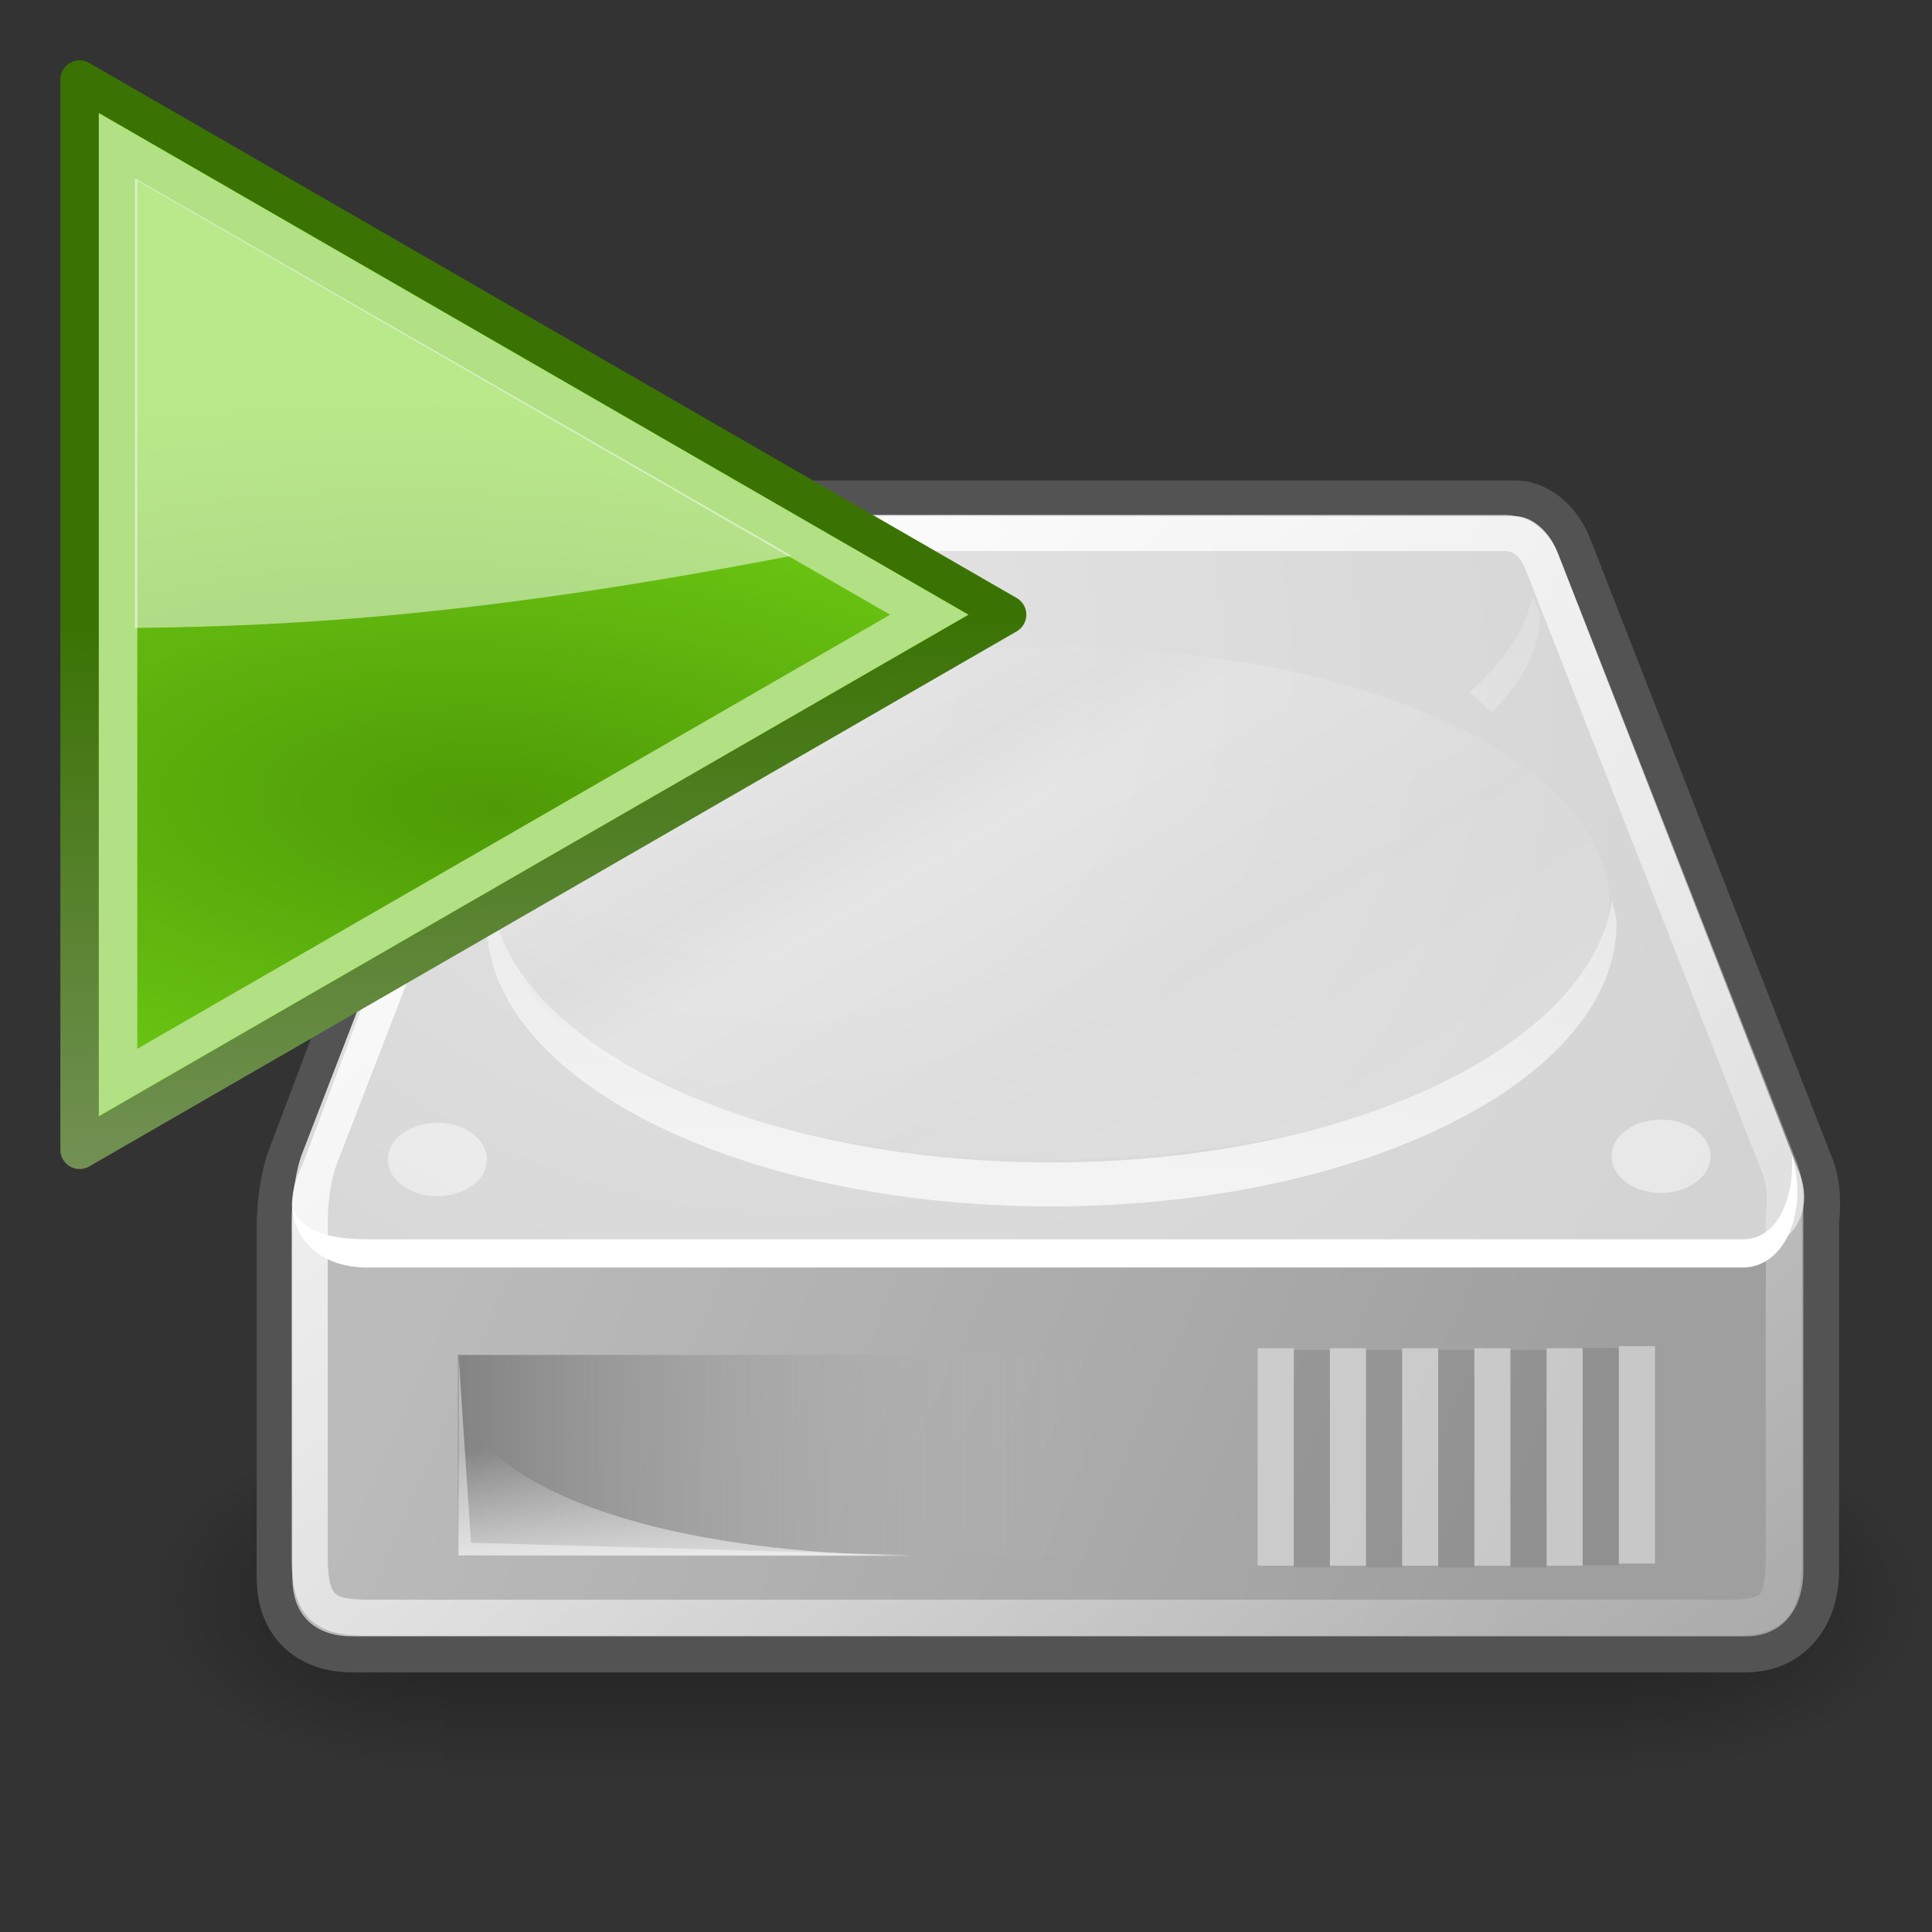 <?xml version="1.0" encoding="UTF-8" standalone="no"?>
<!-- Created with Inkscape (http://www.inkscape.org/) -->
<svg
   xmlns:dc="http://purl.org/dc/elements/1.1/"
   xmlns:cc="http://creativecommons.org/ns#"
   xmlns:rdf="http://www.w3.org/1999/02/22-rdf-syntax-ns#"
   xmlns:svg="http://www.w3.org/2000/svg"
   xmlns="http://www.w3.org/2000/svg"
   xmlns:xlink="http://www.w3.org/1999/xlink"
   xmlns:sodipodi="http://sodipodi.sourceforge.net/DTD/sodipodi-0.dtd"
   xmlns:inkscape="http://www.inkscape.org/namespaces/inkscape"
   sodipodi:docname="thinkhdaps-logo.svg"
   sodipodi:docbase="/home/mark/Desktop/thinkhdaps"
   inkscape:version="0.46"
   sodipodi:version="0.32"
   id="svg2913"
   height="48px"
   width="48px"
   inkscape:output_extension="org.inkscape.output.svg.inkscape">
  <rect width="100%" height="100%" fill="#333333" stroke="none"/>
  <defs
     id="defs3">
    <inkscape:perspective
       sodipodi:type="inkscape:persp3d"
       inkscape:vp_x="0 : 24 : 1"
       inkscape:vp_y="0 : 1000 : 0"
       inkscape:vp_z="48 : 24 : 1"
       inkscape:persp3d-origin="24 : 16 : 1"
       id="perspective3287" />
    <linearGradient
       id="linearGradient5075">
      <stop
         style="stop-color:#adb0a8;stop-opacity:1;"
         offset="0"
         id="stop5077" />
      <stop
         style="stop-color:#3a7304;stop-opacity:1"
         offset="1"
         id="stop5079" />
    </linearGradient>
    <linearGradient
       inkscape:collect="always"
       xlink:href="#linearGradient5075"
       id="linearGradient2306"
       gradientUnits="userSpaceOnUse"
       x1="71.289"
       y1="124.117"
       x2="70.827"
       y2="95"
       gradientTransform="translate(-55.532,-78.794)" />
    <linearGradient
       id="linearGradient2691"
       inkscape:collect="always">
      <stop
         id="stop2693"
         offset="0"
         style="stop-color:#4e9a06;stop-opacity:1" />
      <stop
         id="stop2695"
         offset="1"
         style="stop-color:#73d216" />
    </linearGradient>
    <radialGradient
       inkscape:collect="always"
       xlink:href="#linearGradient2691"
       id="radialGradient2314"
       gradientUnits="userSpaceOnUse"
       gradientTransform="matrix(5.324342e-2,-0.836,2.019,0.129,-162.451,100.377)"
       cx="107.588"
       cy="83.991"
       fx="107.588"
       fy="83.991"
       r="12.552" />
    <linearGradient
       id="linearGradient2684">
      <stop
         id="stop2686"
         offset="0"
         style="stop-color:#ffffff;stop-opacity:1;" />
      <stop
         id="stop2688"
         offset="1"
         style="stop-color:#000000;stop-opacity:1;" />
    </linearGradient>
    <linearGradient
       inkscape:collect="always"
       xlink:href="#linearGradient2684"
       id="linearGradient2690"
       gradientUnits="userSpaceOnUse"
       gradientTransform="matrix(1.128,0,0,1.128,-64.524,-91.06)"
       x1="70.914"
       y1="101.742"
       x2="70.952"
       y2="88.924" />
    <radialGradient
       inkscape:collect="always"
       xlink:href="#linearGradient5060"
       id="radialGradient6719"
       gradientUnits="userSpaceOnUse"
       gradientTransform="matrix(-2.774,0,0,1.97,112.762,-872.885)"
       cx="605.714"
       cy="486.648"
       fx="605.714"
       fy="486.648"
       r="117.143" />
    <linearGradient
       inkscape:collect="always"
       id="linearGradient5060">
      <stop
         style="stop-color:black;stop-opacity:1;"
         offset="0"
         id="stop5062" />
      <stop
         style="stop-color:black;stop-opacity:0;"
         offset="1"
         id="stop5064" />
    </linearGradient>
    <radialGradient
       inkscape:collect="always"
       xlink:href="#linearGradient5060"
       id="radialGradient6717"
       gradientUnits="userSpaceOnUse"
       gradientTransform="matrix(2.774,0,0,1.97,-1891.633,-872.885)"
       cx="605.714"
       cy="486.648"
       fx="605.714"
       fy="486.648"
       r="117.143" />
    <linearGradient
       id="linearGradient5048">
      <stop
         style="stop-color:black;stop-opacity:0;"
         offset="0"
         id="stop5050" />
      <stop
         id="stop5056"
         offset="0.5"
         style="stop-color:black;stop-opacity:1;" />
      <stop
         style="stop-color:black;stop-opacity:0;"
         offset="1"
         id="stop5052" />
    </linearGradient>
    <linearGradient
       inkscape:collect="always"
       xlink:href="#linearGradient5048"
       id="linearGradient6715"
       gradientUnits="userSpaceOnUse"
       gradientTransform="matrix(2.774,0,0,1.97,-1892.179,-872.885)"
       x1="302.857"
       y1="366.648"
       x2="302.857"
       y2="609.505" />
    <linearGradient
       id="linearGradient2555">
      <stop
         id="stop2557"
         offset="0"
         style="stop-color:#ffffff;stop-opacity:1;" />
      <stop
         style="stop-color:#e6e6e6;stop-opacity:1;"
         offset="0.5"
         id="stop2561" />
      <stop
         id="stop2563"
         offset="0.75"
         style="stop-color:#ffffff;stop-opacity:1;" />
      <stop
         style="stop-color:#e1e1e1;stop-opacity:1;"
         offset="0.842"
         id="stop2565" />
      <stop
         id="stop2559"
         offset="1"
         style="stop-color:#ffffff;stop-opacity:1;" />
    </linearGradient>
    <linearGradient
       id="linearGradient4274">
      <stop
         style="stop-color:#ffffff;stop-opacity:0.255;"
         offset="0"
         id="stop4276" />
      <stop
         style="stop-color:#ffffff;stop-opacity:1;"
         offset="1"
         id="stop4278" />
    </linearGradient>
    <linearGradient
       id="linearGradient4264"
       inkscape:collect="always">
      <stop
         id="stop4266"
         offset="0"
         style="stop-color:#000000;stop-opacity:1;" />
      <stop
         id="stop4268"
         offset="1"
         style="stop-color:#000000;stop-opacity:0;" />
    </linearGradient>
    <linearGradient
       id="linearGradient4254"
       inkscape:collect="always">
      <stop
         id="stop4256"
         offset="0"
         style="stop-color:#ffffff;stop-opacity:1;" />
      <stop
         id="stop4258"
         offset="1"
         style="stop-color:#ffffff;stop-opacity:0;" />
    </linearGradient>
    <linearGradient
       id="linearGradient4244">
      <stop
         id="stop4246"
         offset="0"
         style="stop-color:#e4e4e4;stop-opacity:1;" />
      <stop
         id="stop4248"
         offset="1"
         style="stop-color:#d3d3d3;stop-opacity:1;" />
    </linearGradient>
    <linearGradient
       id="linearGradient4236"
       inkscape:collect="always">
      <stop
         id="stop4238"
         offset="0"
         style="stop-color:#eeeeee;stop-opacity:1;" />
      <stop
         id="stop4240"
         offset="1"
         style="stop-color:#eeeeee;stop-opacity:0;" />
    </linearGradient>
    <linearGradient
       id="linearGradient4228">
      <stop
         id="stop4230"
         offset="0"
         style="stop-color:#bbbbbb;stop-opacity:1;" />
      <stop
         id="stop4232"
         offset="1"
         style="stop-color:#9f9f9f;stop-opacity:1;" />
    </linearGradient>
    <linearGradient
       id="linearGradient4184">
      <stop
         id="stop4186"
         offset="0"
         style="stop-color:#838383;stop-opacity:1;" />
      <stop
         id="stop4188"
         offset="1"
         style="stop-color:#bbbbbb;stop-opacity:0;" />
    </linearGradient>
    <linearGradient
       gradientTransform="matrix(0.897,0,0,0.897,5.041,4.5)"
       y2="35.281"
       x2="24.688"
       y1="35.281"
       x1="7.062"
       gradientUnits="userSpaceOnUse"
       id="linearGradient4209"
       xlink:href="#linearGradient4184"
       inkscape:collect="always" />
    <linearGradient
       gradientUnits="userSpaceOnUse"
       y2="40.944"
       x2="36.183"
       y1="28.481"
       x1="7.605"
       id="linearGradient4234"
       xlink:href="#linearGradient4228"
       inkscape:collect="always"
       gradientTransform="matrix(0.897,0,0,0.897,4.327,5.69)" />
    <linearGradient
       gradientUnits="userSpaceOnUse"
       y2="33.759"
       x2="12.222"
       y1="37.206"
       x1="12.277"
       id="linearGradient4242"
       xlink:href="#linearGradient4236"
       inkscape:collect="always"
       gradientTransform="matrix(0.897,0,0,0.897,4.327,5.69)" />
    <radialGradient
       gradientUnits="userSpaceOnUse"
       gradientTransform="matrix(1.154,0.701,-0.638,1.049,2.214,1.314)"
       r="20.936"
       fy="2.959"
       fx="15.571"
       cy="2.959"
       cx="15.571"
       id="radialGradient4250"
       xlink:href="#linearGradient4244"
       inkscape:collect="always" />
    <linearGradient
       gradientUnits="userSpaceOnUse"
       y2="47.621"
       x2="44.096"
       y1="4.433"
       x1="12.378"
       id="linearGradient4260"
       xlink:href="#linearGradient4254"
       inkscape:collect="always"
       gradientTransform="matrix(0.897,0,0,0.897,4.327,5.69)" />
    <radialGradient
       gradientUnits="userSpaceOnUse"
       gradientTransform="matrix(1,0,0,0.651,0,9.456)"
       r="23.555"
       fy="27.096"
       fx="23.202"
       cy="27.096"
       cx="23.202"
       id="radialGradient4270"
       xlink:href="#linearGradient4264"
       inkscape:collect="always" />
    <linearGradient
       gradientUnits="userSpaceOnUse"
       y2="26.357"
       x2="23.688"
       y1="11.319"
       x1="23.688"
       id="linearGradient4272"
       xlink:href="#linearGradient4274"
       inkscape:collect="always"
       gradientTransform="matrix(0.897,0,0,0.897,4.327,5.69)" />
    <linearGradient
       inkscape:collect="always"
       xlink:href="#linearGradient2555"
       id="linearGradient2553"
       x1="33.431"
       y1="31.965"
       x2="21.748"
       y2="11.781"
       gradientUnits="userSpaceOnUse" />
    <radialGradient
       inkscape:collect="always"
       xlink:href="#linearGradient2691"
       id="radialGradient3304"
       gradientUnits="userSpaceOnUse"
       gradientTransform="matrix(5.324342e-2,-0.836,2.019,0.129,-162.451,100.377)"
       cx="107.588"
       cy="83.991"
       fx="107.588"
       fy="83.991"
       r="12.552" />
    <linearGradient
       inkscape:collect="always"
       xlink:href="#linearGradient5075"
       id="linearGradient3306"
       gradientUnits="userSpaceOnUse"
       gradientTransform="translate(-55.532,-78.794)"
       x1="71.289"
       y1="124.117"
       x2="70.827"
       y2="95" />
  </defs>
  <sodipodi:namedview
     inkscape:window-y="25"
     inkscape:window-x="0"
     inkscape:window-height="1155"
     inkscape:window-width="1600"
     inkscape:document-units="px"
     inkscape:grid-bbox="true"
     showgrid="false"
     inkscape:current-layer="layer2"
     inkscape:cy="41.595227"
     inkscape:cx="13.474096"
     inkscape:zoom="11.313708"
     inkscape:pageshadow="2"
     inkscape:pageopacity="0.0"
     borderopacity="1.0"
     bordercolor="#666666"
     pagecolor="#ffffff"
     id="base" />
  <g
     inkscape:label="pix"
     id="layer2"
     inkscape:groupmode="layer">
    <g
       transform="matrix(2.2008436e-2,0,0,1.8724479e-2,45.325,38.131)"
       id="g6707">
      <rect
         style="opacity:0.402;color:#000000;fill:url(#linearGradient6715);fill-opacity:1;fill-rule:nonzero;stroke:none;stroke-width:1;stroke-linecap:round;stroke-linejoin:miter;marker:none;marker-start:none;marker-mid:none;marker-end:none;stroke-miterlimit:4;stroke-dasharray:none;stroke-dashoffset:0;stroke-opacity:1;visibility:visible;display:inline;overflow:visible"
         id="rect6709"
         width="1339.633"
         height="478.357"
         x="-1559.252"
         y="-150.697" />
      <path
         style="opacity:0.402;color:#000000;fill:url(#radialGradient6717);fill-opacity:1;fill-rule:nonzero;stroke:none;stroke-width:1;stroke-linecap:round;stroke-linejoin:miter;marker:none;marker-start:none;marker-mid:none;marker-end:none;stroke-miterlimit:4;stroke-dasharray:none;stroke-dashoffset:0;stroke-opacity:1;visibility:visible;display:inline;overflow:visible"
         d="M -219.619,-150.68 C -219.619,-150.68 -219.619,327.65 -219.619,327.65 C -76.745,328.551 125.781,220.481 125.781,88.454 C 125.781,-43.572 -33.655,-150.68 -219.619,-150.68 z "
         id="path6711"
         sodipodi:nodetypes="cccc" />
      <path
         sodipodi:nodetypes="cccc"
         id="path6713"
         d="M -1559.252,-150.68 C -1559.252,-150.68 -1559.252,327.65 -1559.252,327.65 C -1702.127,328.551 -1904.652,220.481 -1904.652,88.454 C -1904.652,-43.572 -1745.216,-150.68 -1559.252,-150.68 z "
         style="opacity:0.402;color:#000000;fill:url(#radialGradient6719);fill-opacity:1;fill-rule:nonzero;stroke:none;stroke-width:1;stroke-linecap:round;stroke-linejoin:miter;marker:none;marker-start:none;marker-mid:none;marker-end:none;stroke-miterlimit:4;stroke-dasharray:none;stroke-dashoffset:0;stroke-opacity:1;visibility:visible;display:inline;overflow:visible" />
    </g>
    <path
       sodipodi:nodetypes="cccsccccccccc"
       id="path4196"
       d="M 14.454,12.835 C 13.893,12.835 13.528,13.095 13.304,13.592 C 13.304,13.592 7.5,28.939 7.5,28.939 C 7.5,28.939 7.275,29.542 7.275,30.537 C 7.275,30.537 7.275,39.196 7.275,39.196 C 7.275,40.168 7.865,40.654 8.761,40.654 L 43.363,40.654 C 44.247,40.654 44.794,40.01 44.794,39 L 44.794,30.341 C 44.794,30.341 44.889,29.65 44.709,29.163 L 38.681,13.732 C 38.515,13.273 38.109,12.846 37.671,12.835 L 14.454,12.835 z "
       style="fill:none;fill-opacity:1;fill-rule:evenodd;stroke:#535353;stroke-width:1.795;stroke-linecap:round;stroke-linejoin:round;stroke-miterlimit:4;stroke-dasharray:none;stroke-opacity:1" />
    <path
       sodipodi:nodetypes="ccccccccc"
       id="path4170"
       d="M 7.264,29.914 L 7.95,29.293 L 41.698,29.349 L 44.804,29.634 L 44.804,39.001 C 44.804,40.01 44.26,40.655 43.376,40.655 L 8.756,40.655 C 7.86,40.655 7.264,40.168 7.264,39.197 L 7.264,29.914 z "
       style="fill:url(#linearGradient4234);fill-opacity:1;fill-rule:evenodd;stroke:none;stroke-width:1.02px;stroke-linecap:butt;stroke-linejoin:miter;stroke-opacity:1" />
    <path
       sodipodi:nodetypes="csccccccs"
       id="path3093"
       d="M 7.512,28.943 C 6.871,30.257 7.511,31.09 8.441,31.09 C 8.441,31.09 43.436,31.09 43.436,31.09 C 44.44,31.069 45.091,30.182 44.717,29.167 L 38.693,13.724 C 38.527,13.265 38.105,12.838 37.667,12.827 L 14.466,12.827 C 13.905,12.827 13.536,13.099 13.312,13.596 C 13.312,13.596 7.512,28.943 7.512,28.943 z "
       style="fill:url(#radialGradient4250);fill-opacity:1;fill-rule:evenodd;stroke:none;stroke-width:1px;stroke-linecap:butt;stroke-linejoin:miter;stroke-opacity:1" />
    <rect
       y="33.663"
       x="11.378"
       height="4.991"
       width="15.815"
       id="rect4174"
       style="opacity:1;color:#000000;fill:url(#linearGradient4209);fill-opacity:1;fill-rule:evenodd;stroke:none;stroke-width:2.409;stroke-linecap:round;stroke-linejoin:round;marker:none;marker-start:none;marker-mid:none;marker-end:none;stroke-miterlimit:4;stroke-dasharray:none;stroke-dashoffset:0;stroke-opacity:1;visibility:visible;display:inline;overflow:visible" />
    <path
       sodipodi:nodetypes="cscc"
       id="path4194"
       d="M 11.378,38.654 C 11.378,38.654 11.378,35.054 11.378,35.054 C 13.025,37.907 18.822,38.654 22.987,38.654 C 22.987,38.654 11.378,38.654 11.378,38.654 z "
       style="opacity:0.811;fill:url(#linearGradient4242);fill-opacity:1;fill-rule:evenodd;stroke:none;stroke-width:1px;stroke-linecap:butt;stroke-linejoin:miter;stroke-opacity:1" />
    <path
       sodipodi:nodetypes="cccccccc"
       id="path4201"
       d="M 44.523,28.687 C 44.58,29.808 44.151,30.765 43.336,30.79 C 43.336,30.79 9.132,30.79 9.132,30.79 C 7.975,30.79 7.456,30.498 7.262,30.011 C 7.345,30.858 8.003,31.491 9.132,31.491 C 9.132,31.491 43.336,31.491 43.336,31.491 C 44.302,31.461 44.909,30.213 44.55,28.804 L 44.523,28.687 z "
       style="fill:#ffffff;fill-opacity:1;fill-rule:evenodd;stroke:none;stroke-width:1px;stroke-linecap:butt;stroke-linejoin:miter;stroke-opacity:1" />
    <path
       id="path4211"
       d="M 14.169,14.803 C 14.128,14.983 14.001,15.15 14.001,15.336 C 14.001,16.187 14.531,16.942 15.207,17.663 C 15.422,17.525 15.534,17.345 15.768,17.215 C 14.924,16.483 14.374,15.675 14.169,14.803 z M 38.088,14.803 C 37.883,15.673 37.332,16.483 36.49,17.215 C 36.736,17.353 36.852,17.545 37.078,17.692 C 37.758,16.968 38.256,16.19 38.256,15.336 C 38.256,15.15 38.129,14.983 38.088,14.803 z M 40.051,22.374 C 39.5,25.999 33.502,28.88 26.115,28.88 C 18.746,28.88 12.781,26.015 12.206,22.402 C 12.177,22.579 12.094,22.754 12.094,22.935 C 12.094,26.81 18.366,29.973 26.115,29.973 C 33.864,29.973 40.163,26.81 40.163,22.935 C 40.163,22.744 40.083,22.561 40.051,22.374 z "
       style="opacity:0.691;color:#000000;fill:url(#linearGradient4272);fill-opacity:1;fill-rule:evenodd;stroke:none;stroke-width:2;stroke-linecap:round;stroke-linejoin:round;marker:none;marker-start:none;marker-mid:none;marker-end:none;stroke-miterlimit:4;stroke-dasharray:none;stroke-dashoffset:0;stroke-opacity:1;visibility:visible;display:inline;overflow:visible" />
    <path
       transform="matrix(0.897,0,0,0.897,4.406,5.849)"
       d="M 8.574 25.594 A 1.37 1.016 0 1 1  5.834,25.594 A 1.37 1.016 0 1 1  8.574 25.594 z"
       sodipodi:ry="1.016466"
       sodipodi:rx="1.3700194"
       sodipodi:cy="25.593554"
       sodipodi:cx="7.2036505"
       id="path4224"
       style="opacity:1;color:#000000;fill:#ffffff;fill-opacity:0.458;fill-rule:evenodd;stroke:none;stroke-width:2;stroke-linecap:round;stroke-linejoin:round;marker:none;marker-start:none;marker-mid:none;marker-end:none;stroke-miterlimit:4;stroke-dasharray:none;stroke-dashoffset:0;stroke-opacity:1;visibility:visible;display:inline;overflow:visible"
       sodipodi:type="arc" />
    <path
       sodipodi:type="arc"
       style="opacity:1;color:#000000;fill:#ffffff;fill-opacity:0.458;fill-rule:evenodd;stroke:none;stroke-width:2;stroke-linecap:round;stroke-linejoin:round;marker:none;marker-start:none;marker-mid:none;marker-end:none;stroke-miterlimit:4;stroke-dasharray:none;stroke-dashoffset:0;stroke-opacity:1;visibility:visible;display:inline;overflow:visible"
       id="path4226"
       sodipodi:cx="7.2036505"
       sodipodi:cy="25.593554"
       sodipodi:rx="1.3700194"
       sodipodi:ry="1.016466"
       d="M 8.574 25.594 A 1.37 1.016 0 1 1  5.834,25.594 A 1.37 1.016 0 1 1  8.574 25.594 z"
       transform="matrix(0.897,0,0,0.897,34.806,5.769)" />
    <path
       style="fill:none;fill-opacity:1;fill-rule:evenodd;stroke:url(#linearGradient4260);stroke-width:0.897;stroke-linecap:round;stroke-linejoin:round;stroke-miterlimit:4;stroke-dasharray:none;stroke-opacity:1"
       d="M 14.774,13.242 C 14.234,13.242 13.883,13.492 13.667,13.97 C 13.667,13.97 7.911,28.857 7.911,28.857 C 7.911,28.857 7.695,29.437 7.695,30.396 C 7.695,30.396 7.695,38.732 7.695,38.732 C 7.695,39.948 8.093,40.192 9.126,40.192 L 42.942,40.192 C 44.129,40.192 44.319,39.908 44.319,38.543 L 44.319,30.207 C 44.319,30.207 44.41,29.541 44.238,29.073 L 38.322,13.993 C 38.162,13.551 37.828,13.252 37.406,13.242 L 14.774,13.242 z "
       id="path4252"
       sodipodi:nodetypes="cccsccccccccc" />
    <path
       style="fill:none;fill-opacity:0.75;fill-rule:evenodd;stroke:#ffffff;stroke-width:0.897px;stroke-linecap:square;stroke-linejoin:miter;stroke-opacity:0.424"
       d="M 40.668,33.892 L 40.668,38.397"
       id="path4282" />
    <path
       id="path4284"
       d="M 38.873,33.945 L 38.873,38.45"
       style="fill:none;fill-opacity:0.75;fill-rule:evenodd;stroke:#ffffff;stroke-width:0.897px;stroke-linecap:square;stroke-linejoin:miter;stroke-opacity:0.424" />
    <path
       style="fill:none;fill-opacity:0.75;fill-rule:evenodd;stroke:#ffffff;stroke-width:0.897px;stroke-linecap:square;stroke-linejoin:miter;stroke-opacity:0.424"
       d="M 37.078,33.945 L 37.078,38.45"
       id="path4286" />
    <path
       id="path4288"
       d="M 35.284,33.945 L 35.284,38.45"
       style="fill:none;fill-opacity:0.75;fill-rule:evenodd;stroke:#ffffff;stroke-width:0.897px;stroke-linecap:square;stroke-linejoin:miter;stroke-opacity:0.424" />
    <path
       style="fill:none;fill-opacity:0.75;fill-rule:evenodd;stroke:#ffffff;stroke-width:0.897px;stroke-linecap:square;stroke-linejoin:miter;stroke-opacity:0.424"
       d="M 33.489,33.945 L 33.489,38.45"
       id="path4290" />
    <path
       id="path4292"
       d="M 31.695,33.945 L 31.695,38.45"
       style="fill:none;fill-opacity:0.75;fill-rule:evenodd;stroke:#ffffff;stroke-width:0.897px;stroke-linecap:square;stroke-linejoin:miter;stroke-opacity:0.424" />
    <path
       id="path4294"
       d="M 39.77,33.936 L 39.77,38.442"
       style="opacity:0.097;fill:none;fill-opacity:0.75;fill-rule:evenodd;stroke:#000000;stroke-width:0.897px;stroke-linecap:square;stroke-linejoin:miter;stroke-opacity:1" />
    <path
       style="opacity:0.097;fill:none;fill-opacity:0.75;fill-rule:evenodd;stroke:#000000;stroke-width:0.897px;stroke-linecap:square;stroke-linejoin:miter;stroke-opacity:1"
       d="M 37.976,33.99 L 37.976,38.495"
       id="path4296" />
    <path
       id="path4298"
       d="M 36.181,33.99 L 36.181,38.495"
       style="opacity:0.097;fill:none;fill-opacity:0.75;fill-rule:evenodd;stroke:#000000;stroke-width:0.897px;stroke-linecap:square;stroke-linejoin:miter;stroke-opacity:1" />
    <path
       style="opacity:0.097;fill:none;fill-opacity:0.75;fill-rule:evenodd;stroke:#000000;stroke-width:0.897px;stroke-linecap:square;stroke-linejoin:miter;stroke-opacity:1"
       d="M 34.387,33.99 L 34.387,38.495"
       id="path4300" />
    <path
       id="path4302"
       d="M 32.592,33.99 L 32.592,38.495"
       style="opacity:0.097;fill:none;fill-opacity:0.75;fill-rule:evenodd;stroke:#000000;stroke-width:0.897px;stroke-linecap:square;stroke-linejoin:miter;stroke-opacity:1" />
    <path
       id="path4572"
       d="M 11.393,33.675 L 11.393,38.638 L 22.666,38.638 L 11.702,38.329 L 11.393,33.675 z "
       style="opacity:0.44;fill:#ffffff;fill-opacity:1;fill-rule:evenodd;stroke:none;stroke-width:1px;stroke-linecap:butt;stroke-linejoin:miter;stroke-opacity:1" />
    <path
       sodipodi:type="arc"
       style="opacity:0.206;color:#000000;fill:url(#linearGradient2553);fill-opacity:1;fill-rule:evenodd;stroke:none;stroke-width:0.934;stroke-linecap:square;stroke-linejoin:round;marker:none;marker-start:none;marker-mid:none;marker-end:none;stroke-miterlimit:4;stroke-dasharray:none;stroke-dashoffset:0;stroke-opacity:0.424;visibility:visible;display:inline;overflow:visible"
       id="path2545"
       sodipodi:cx="25"
       sodipodi:cy="19.5625"
       sodipodi:rx="14.875"
       sodipodi:ry="6.6875"
       d="M 39.875 19.562 A 14.875 6.688 0 1 1  10.125,19.562 A 14.875 6.688 0 1 1  39.875 19.562 z"
       transform="matrix(0.931,0,0,0.952,2.862,3.811)" />
    <g
       id="g3294"
       transform="matrix(0.956,0,0,0.956,9.6308319e-2,-0.221)">
      <path
         sodipodi:nodetypes="cccc"
         id="path3375"
         d="M 1.968,30.112 L 1.968,2.3 L 26.072,16.206 L 1.968,30.112 z"
         style="fill:url(#radialGradient3304);fill-opacity:1;fill-rule:evenodd;stroke:none;stroke-width:1;stroke-linecap:square;stroke-linejoin:round;marker:none;marker-start:none;marker-mid:none;marker-end:none;stroke-miterlimit:4;stroke-dasharray:none;stroke-dashoffset:0;stroke-opacity:1;visibility:visible;display:inline;overflow:visible"
         inkscape:r_cx="true"
         inkscape:r_cy="true" />
      <path
         sodipodi:nodetypes="cccc"
         id="path2479"
         d="M 1.968,30.112 L 1.968,2.3 L 26.072,16.206 L 1.968,30.112 z"
         style="fill:none;fill-opacity:1;fill-rule:evenodd;stroke:url(#linearGradient3306);stroke-width:1;stroke-linecap:square;stroke-linejoin:round;marker:none;marker-start:none;marker-mid:none;marker-end:none;stroke-miterlimit:4;stroke-dasharray:none;stroke-dashoffset:0;stroke-opacity:1;visibility:visible;display:inline;overflow:visible"
         inkscape:r_cx="true"
         inkscape:r_cy="true" />
      <path
         sodipodi:nodetypes="cccccccc"
         id="path2481"
         d="M 2.468,3.175 L 2.468,29.237 L 25.062,16.206 L 2.468,3.175 z M 3.468,4.925 L 23.031,16.206 L 3.468,27.487 L 3.468,4.925 z"
         style="fill:#b2e084;fill-opacity:1;fill-rule:evenodd;stroke:none;stroke-width:3;stroke-linecap:square;stroke-linejoin:miter;marker:none;marker-start:none;marker-mid:none;marker-end:none;stroke-miterlimit:4;stroke-dasharray:none;stroke-dashoffset:0;stroke-opacity:1;visibility:visible;display:inline;overflow:visible"
         inkscape:r_cx="true"
         inkscape:r_cy="true" />
      <path
         sodipodi:nodetypes="cccc"
         inkscape:r_cy="true"
         inkscape:r_cx="true"
         id="path2339"
         d="M 3.406,4.863 L 3.406,16.55 C 7.675,16.506 12.57,16.205 20.469,14.675 L 3.406,4.863 z"
         style="opacity:0.5;fill:#ffffff;fill-opacity:1;fill-rule:nonzero;stroke:none;stroke-width:2;stroke-linecap:round;stroke-linejoin:round;marker:none;marker-start:none;marker-mid:none;marker-end:none;stroke-miterlimit:10;stroke-dasharray:none;stroke-dashoffset:0;stroke-opacity:1;visibility:visible;display:block;overflow:visible" />
    </g>
  </g>
</svg>

